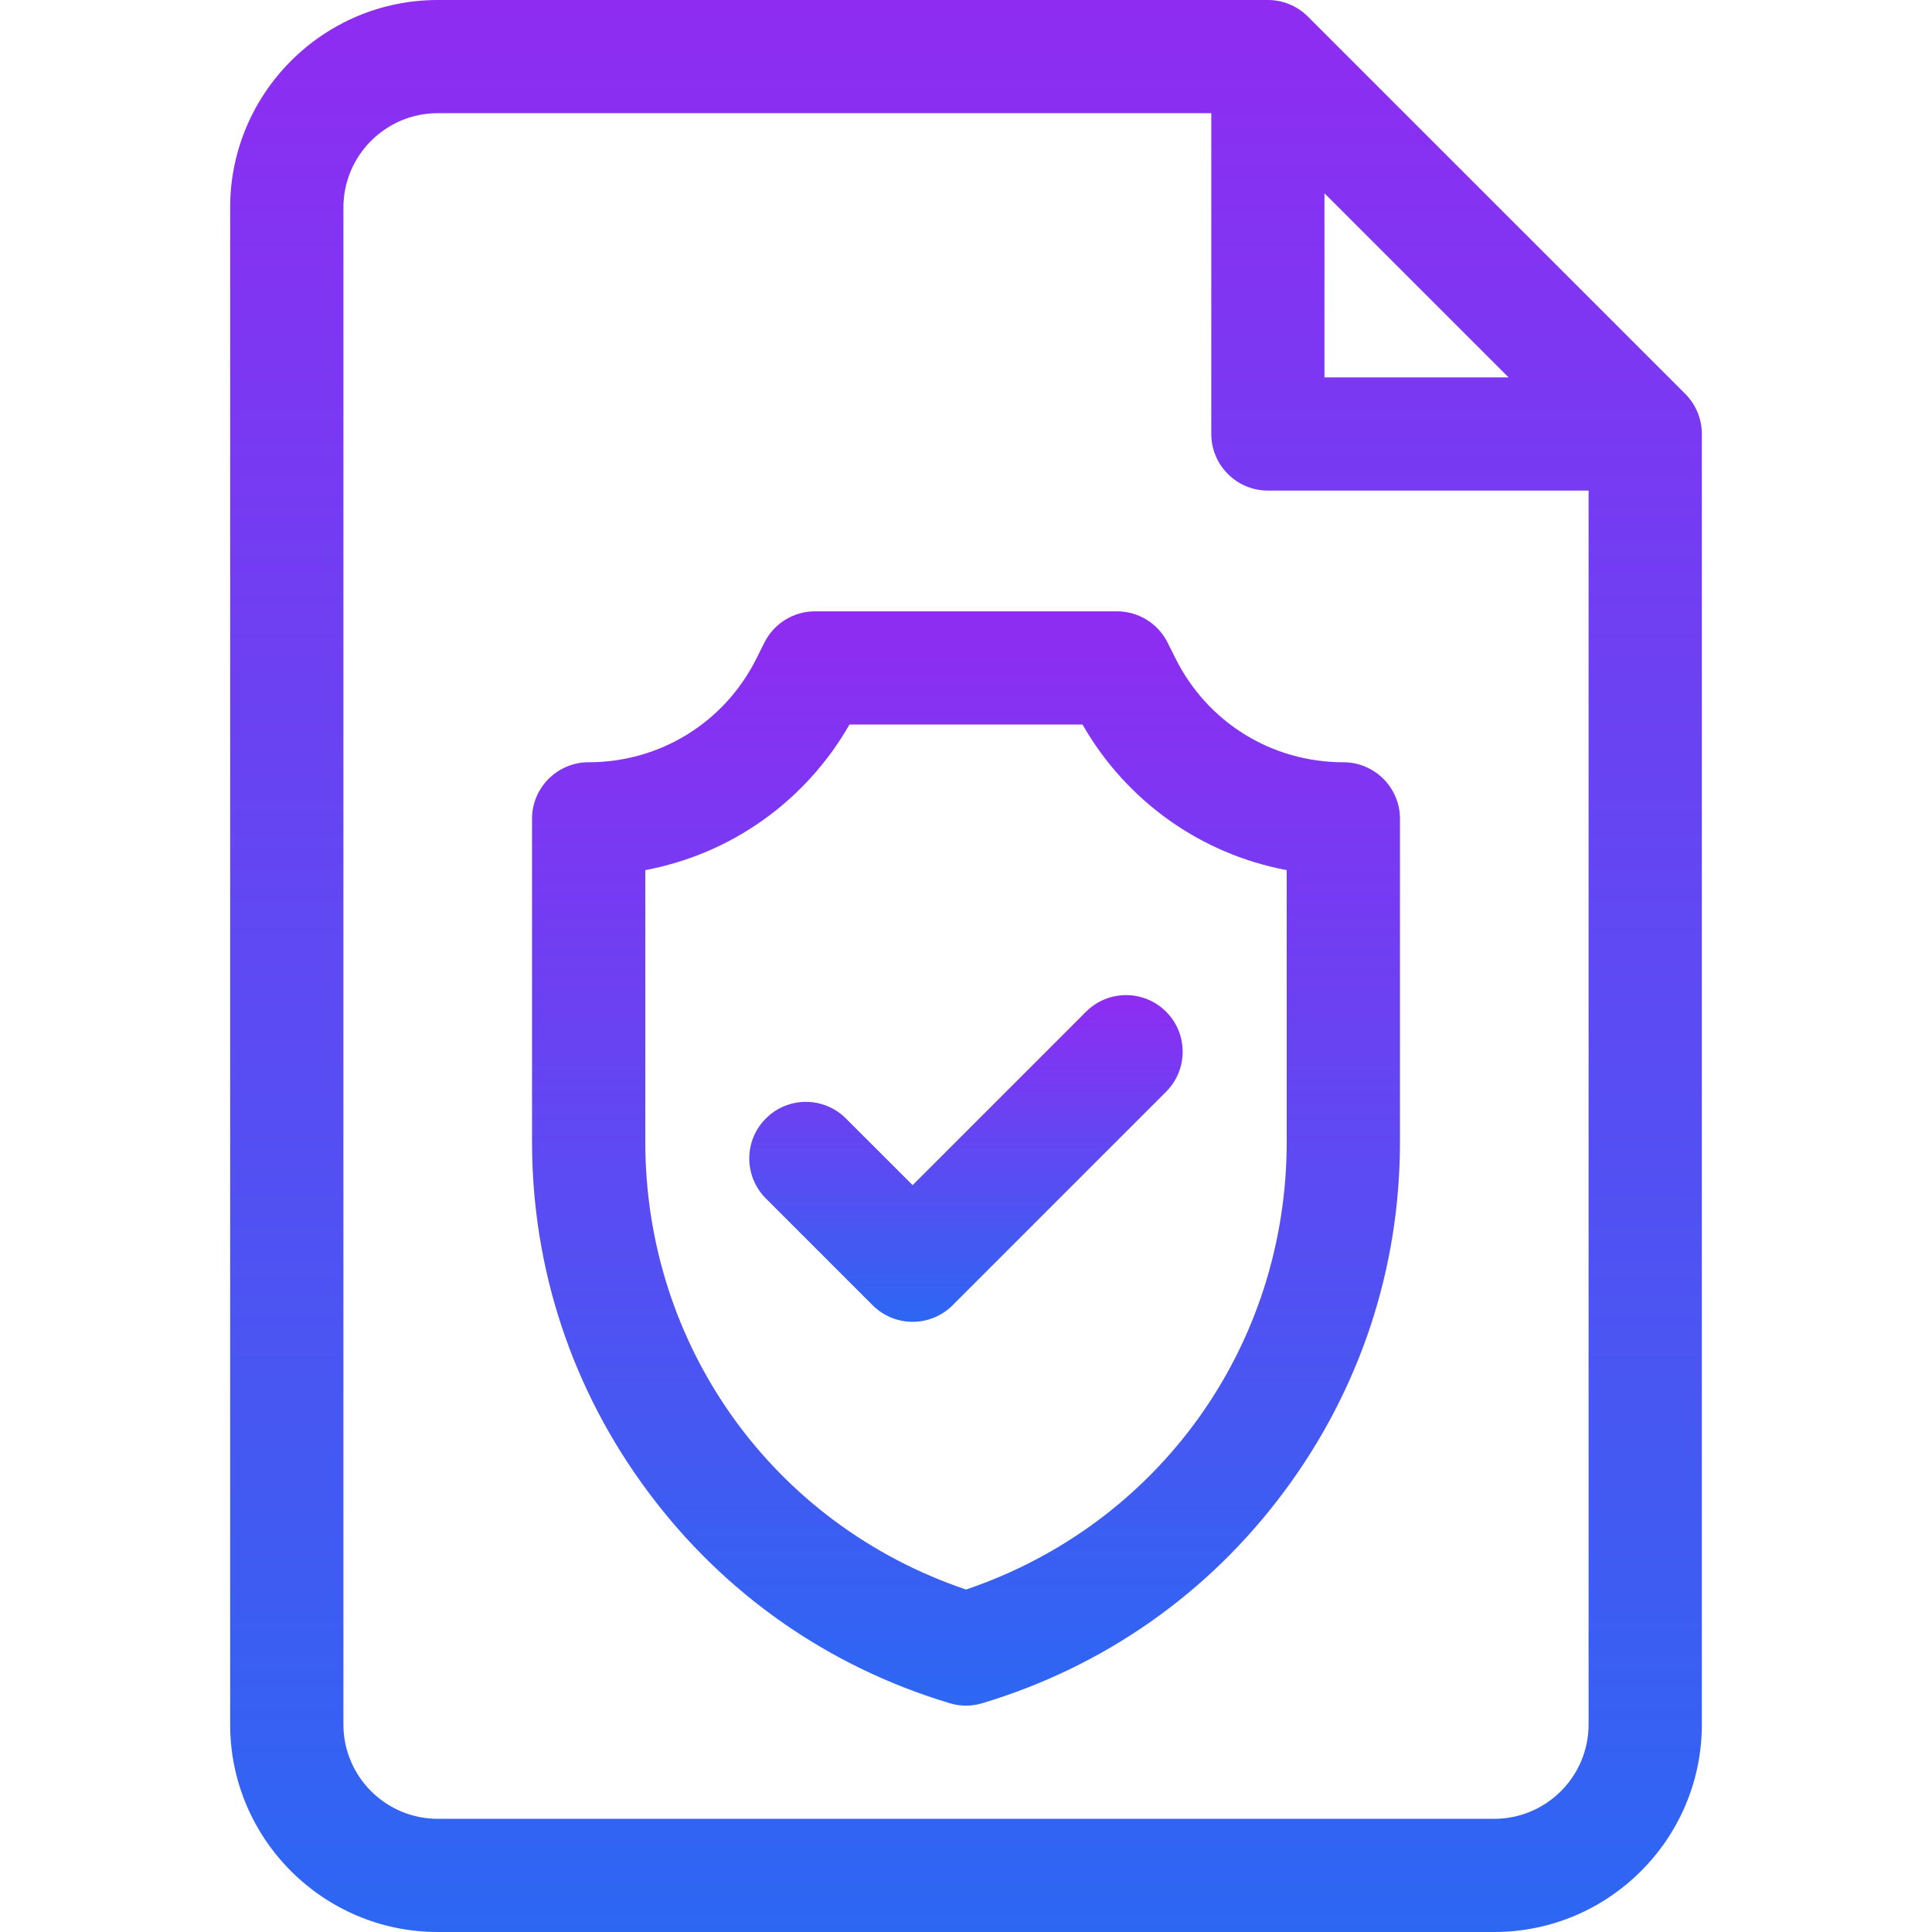 <svg width="24" height="24" viewBox="0 0 24 24" fill="none" xmlns="http://www.w3.org/2000/svg">
<g clip-path="url(#clip0_71_1667)">
<path d="M20.935 4.893L16.247 0.206C16.115 0.074 15.937 0 15.75 0H5.438C4.016 0 2.859 1.157 2.859 2.578V21.422C2.859 22.843 4.016 24 5.438 24H18.562C19.984 24 21.141 22.843 21.141 21.422V5.391C21.141 5.204 21.067 5.025 20.935 4.893ZM16.453 2.401L18.74 4.688H16.453V2.401ZM18.562 22.594H5.438C4.791 22.594 4.266 22.068 4.266 21.422V2.578C4.266 1.932 4.791 1.406 5.438 1.406H15.047V5.391C15.047 5.779 15.362 6.094 15.75 6.094H19.734V21.422C19.734 22.068 19.209 22.594 18.562 22.594Z" fill="url(#paint0_linear_71_1667)"/>
<path d="M16.688 9.469C15.799 9.469 15 8.975 14.603 8.18L14.504 7.982C14.385 7.744 14.141 7.594 13.875 7.594H10.125C9.859 7.594 9.615 7.744 9.496 7.982L9.397 8.18C9 8.975 8.201 9.469 7.312 9.469C6.924 9.469 6.609 9.784 6.609 10.172V14.184C6.609 15.762 7.107 17.265 8.049 18.53C8.99 19.796 10.287 20.704 11.798 21.158C11.864 21.178 11.932 21.188 12 21.188C12.068 21.188 12.136 21.178 12.202 21.158C13.713 20.704 15.009 19.796 15.951 18.53C16.893 17.265 17.391 15.762 17.391 14.184V10.172C17.391 9.784 17.076 9.469 16.688 9.469ZM15.984 14.184C15.984 16.727 14.392 18.937 12 19.746C9.608 18.937 8.016 16.727 8.016 14.184V10.809C9.08 10.609 10.005 9.956 10.553 9H13.447C13.995 9.956 14.92 10.609 15.984 10.809V14.184Z" fill="url(#paint1_linear_71_1667)"/>
<path d="M13.491 12.568L11.337 14.722L10.508 13.894C10.234 13.619 9.788 13.619 9.514 13.894C9.239 14.168 9.239 14.613 9.514 14.888L10.84 16.214C10.977 16.351 11.157 16.42 11.337 16.42C11.517 16.42 11.697 16.351 11.834 16.214L14.486 13.562C14.76 13.287 14.76 12.842 14.486 12.568C14.211 12.293 13.766 12.293 13.491 12.568Z" fill="url(#paint2_linear_71_1667)"/>
</g>
<defs>
<linearGradient id="paint0_linear_71_1667" x1="12" y1="0" x2="12" y2="24" gradientUnits="userSpaceOnUse">
<stop stop-color="#8F2CF2"/>
<stop offset="1" stop-color="#2C67F2"/>
</linearGradient>
<linearGradient id="paint1_linear_71_1667" x1="12" y1="7.594" x2="12" y2="21.188" gradientUnits="userSpaceOnUse">
<stop stop-color="#8F2CF2"/>
<stop offset="1" stop-color="#2C67F2"/>
</linearGradient>
<linearGradient id="paint2_linear_71_1667" x1="12" y1="12.362" x2="12" y2="16.42" gradientUnits="userSpaceOnUse">
<stop stop-color="#8F2CF2"/>
<stop offset="1" stop-color="#2C67F2"/>
</linearGradient>
<clipPath id="clip0_71_1667">
<rect width="24" height="24" fill="white"/>
</clipPath>
</defs>
</svg>
